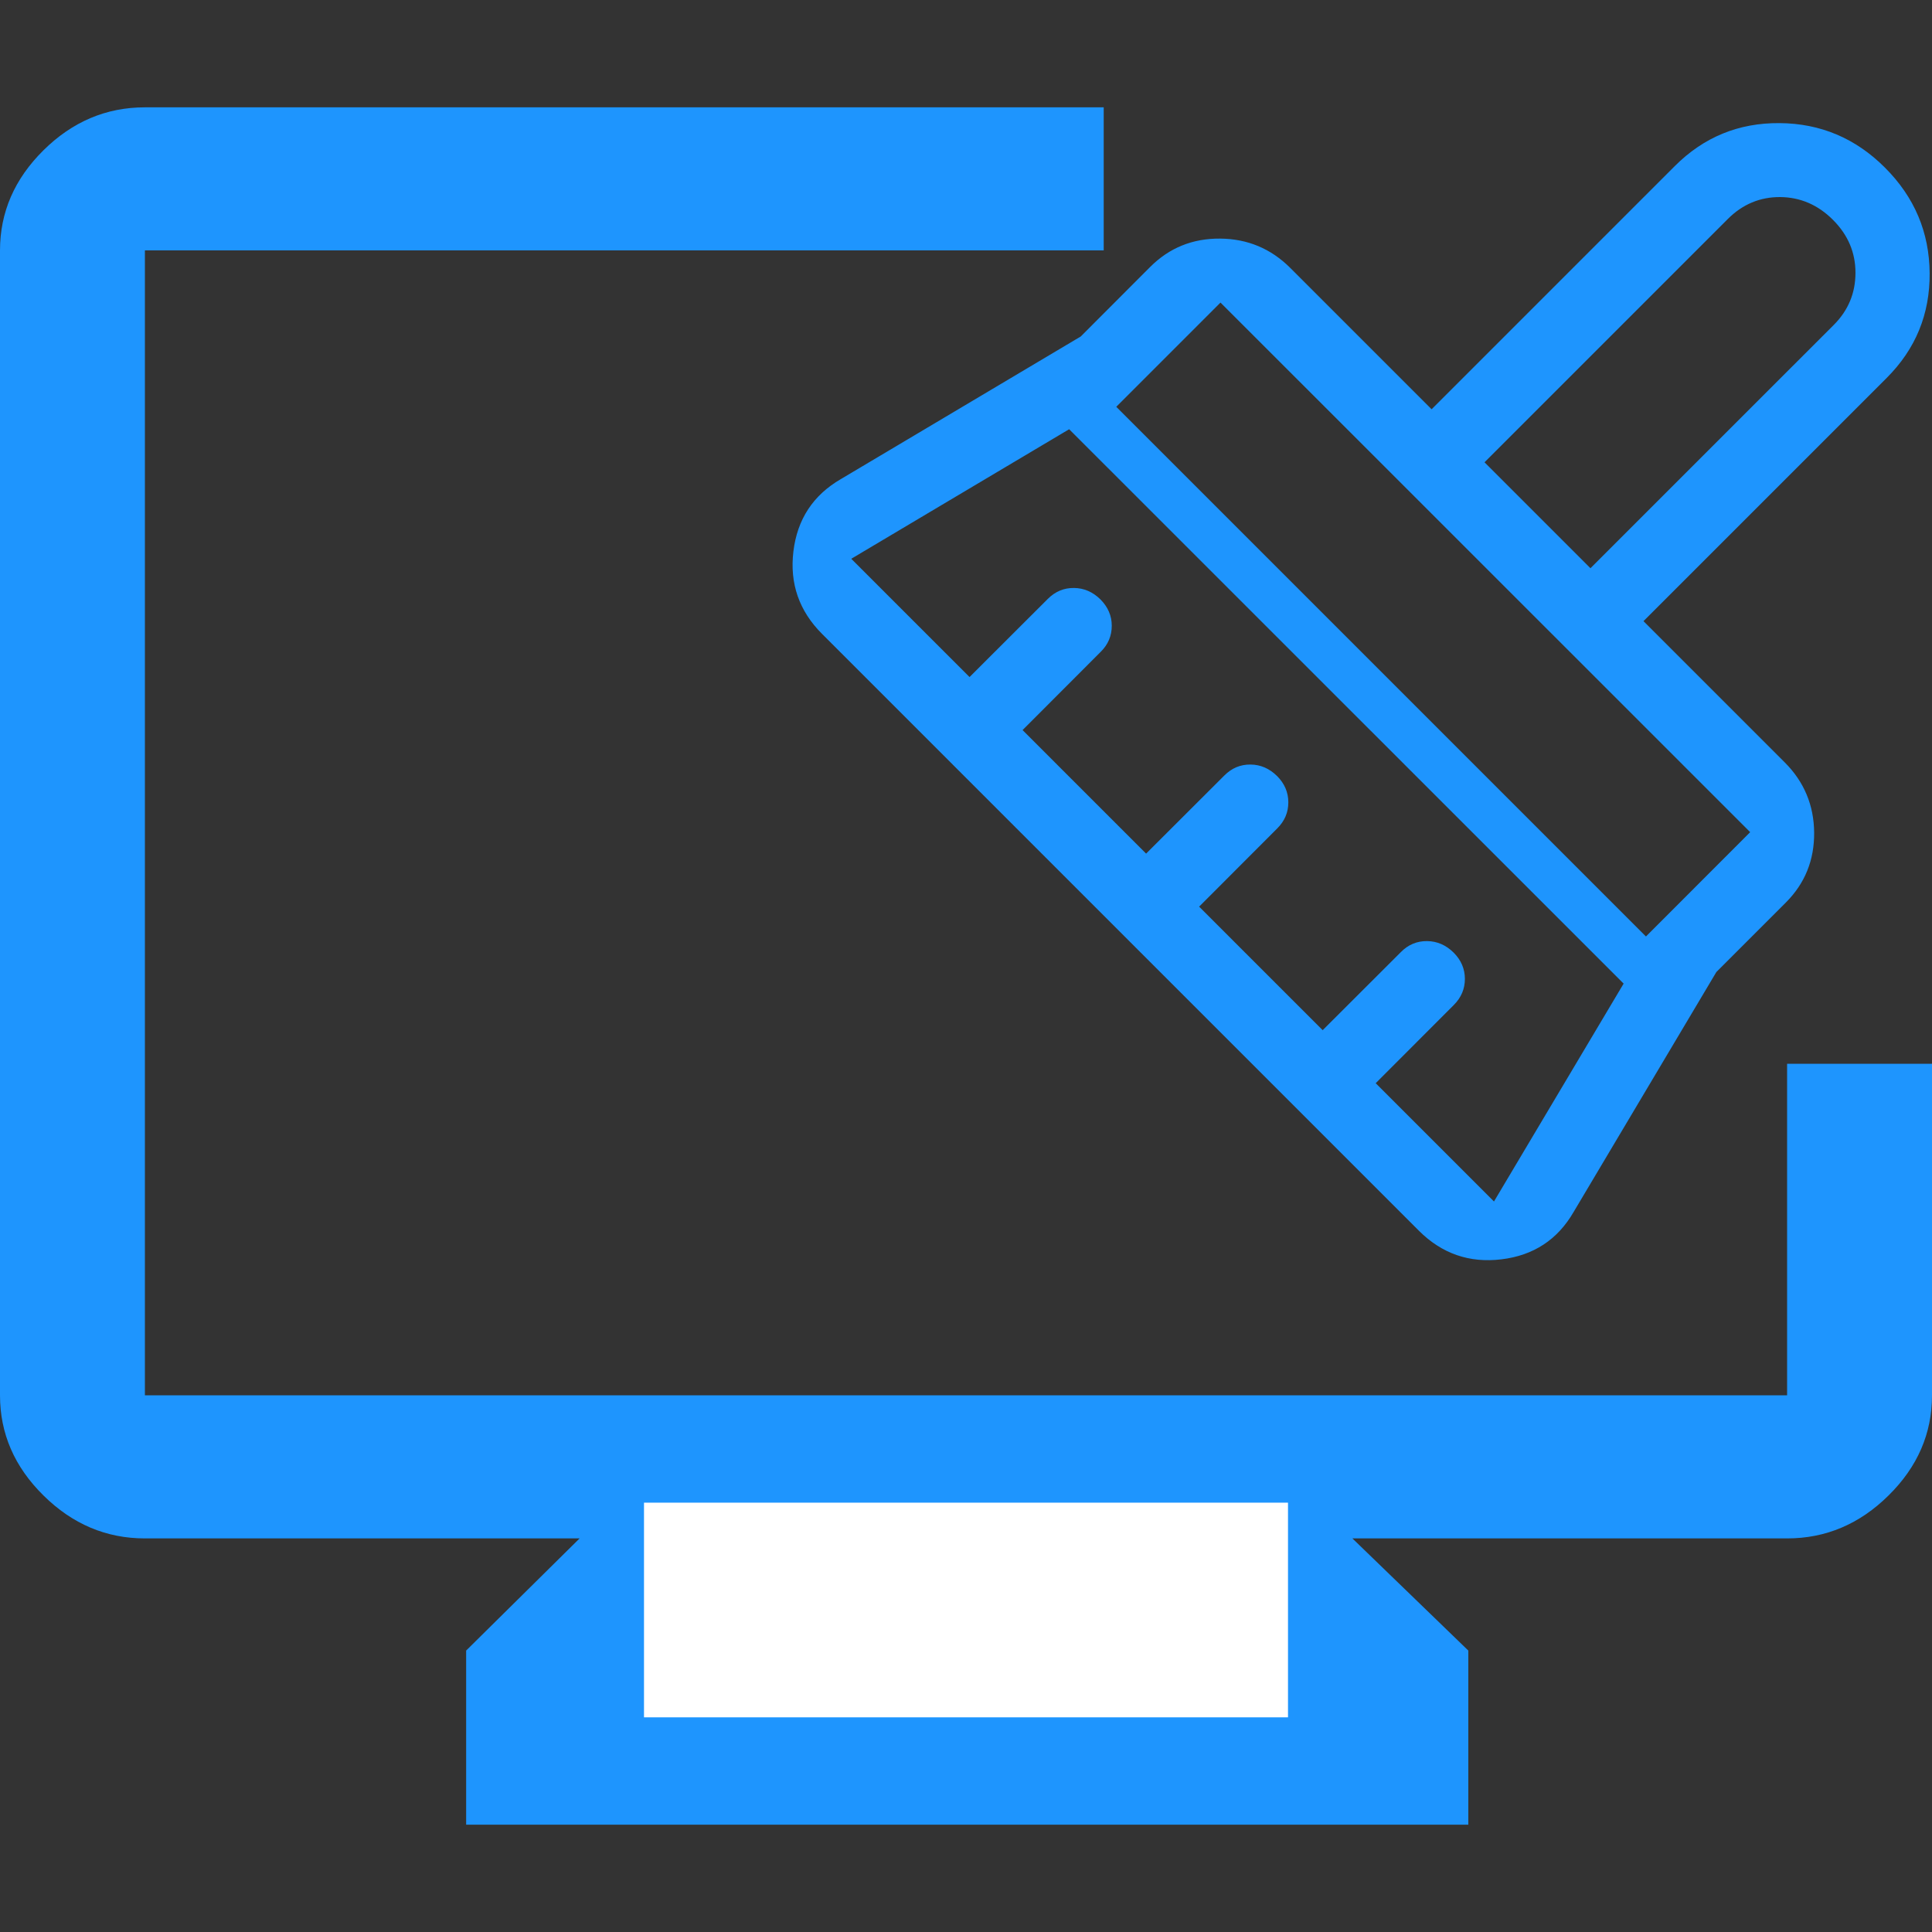 <svg width="18" height="18" viewBox="0 0 18 18" fill="none" xmlns="http://www.w3.org/2000/svg">
    <rect x="0" y="0" width="18" height="18" fill="#333333" stroke="none"/>
    <g clip-path="url(#clip0_3885_49748)">
        <path d="M4.343 17V15.378L5.4 14.333H1.35C0.99 14.333 0.675 14.2 0.405 13.933C0.135 13.667 0 13.356 0 13V2.333C0 1.978 0.135 1.667 0.405 1.4C0.675 1.133 0.99 1 1.35 1H10.283V2.333H1.35V13H16.65V9.911H18V13C18 13.356 17.865 13.667 17.595 13.933C17.325 14.2 17.01 14.333 16.65 14.333H12.6L13.68 15.378V17H4.343Z" fill="#1E95FE"/>
        <path d="M13.831 4.307L14.818 5.294L17.085 3.027C17.22 2.892 17.287 2.73 17.287 2.541C17.287 2.352 17.217 2.188 17.077 2.048C16.937 1.908 16.773 1.838 16.586 1.836C16.398 1.835 16.235 1.903 16.098 2.04L13.831 4.307ZM10.4 3.79L15.335 8.725L16.306 7.753L11.371 2.819L10.4 3.79ZM7.931 5.206L9.033 6.308L9.762 5.58C9.831 5.511 9.912 5.477 10.006 5.478C10.1 5.479 10.182 5.515 10.253 5.585C10.323 5.656 10.358 5.737 10.358 5.83C10.358 5.924 10.324 6.005 10.255 6.073L9.527 6.802L10.678 7.953L11.407 7.225C11.476 7.156 11.557 7.122 11.651 7.123C11.745 7.124 11.827 7.16 11.898 7.23C11.968 7.3 12.003 7.382 12.003 7.475C12.003 7.569 11.969 7.649 11.9 7.718L11.172 8.447L12.323 9.598L13.052 8.87C13.12 8.801 13.202 8.767 13.296 8.768C13.39 8.769 13.472 8.805 13.543 8.875C13.613 8.945 13.648 9.027 13.648 9.12C13.648 9.213 13.614 9.294 13.545 9.363L12.817 10.092L13.919 11.194L15.127 9.164L9.961 3.999L7.931 5.206ZM13.219 11.466L7.659 5.906C7.445 5.692 7.356 5.436 7.392 5.137C7.428 4.838 7.576 4.613 7.835 4.463L10.069 3.135L10.716 2.487C10.894 2.309 11.111 2.221 11.367 2.223C11.623 2.225 11.841 2.316 12.022 2.497L13.338 3.813L15.604 1.547C15.874 1.277 16.199 1.144 16.58 1.147C16.961 1.15 17.288 1.288 17.562 1.562C17.837 1.837 17.975 2.164 17.978 2.545C17.981 2.926 17.848 3.251 17.578 3.521L15.312 5.787L16.628 7.103C16.809 7.284 16.9 7.503 16.902 7.758C16.904 8.014 16.816 8.231 16.638 8.409L15.991 9.056L14.662 11.29C14.512 11.55 14.287 11.697 13.988 11.733C13.69 11.769 13.433 11.68 13.219 11.466Z" fill="#1E95FE"/>
        <rect x="6" y="14" width="6" height="2" fill="white"/>
    </g>
    <defs>
        <clipPath id="clip0_3885_49748">
            <rect width="18" height="18" fill="white"/>
        </clipPath>
    </defs>
</svg>
